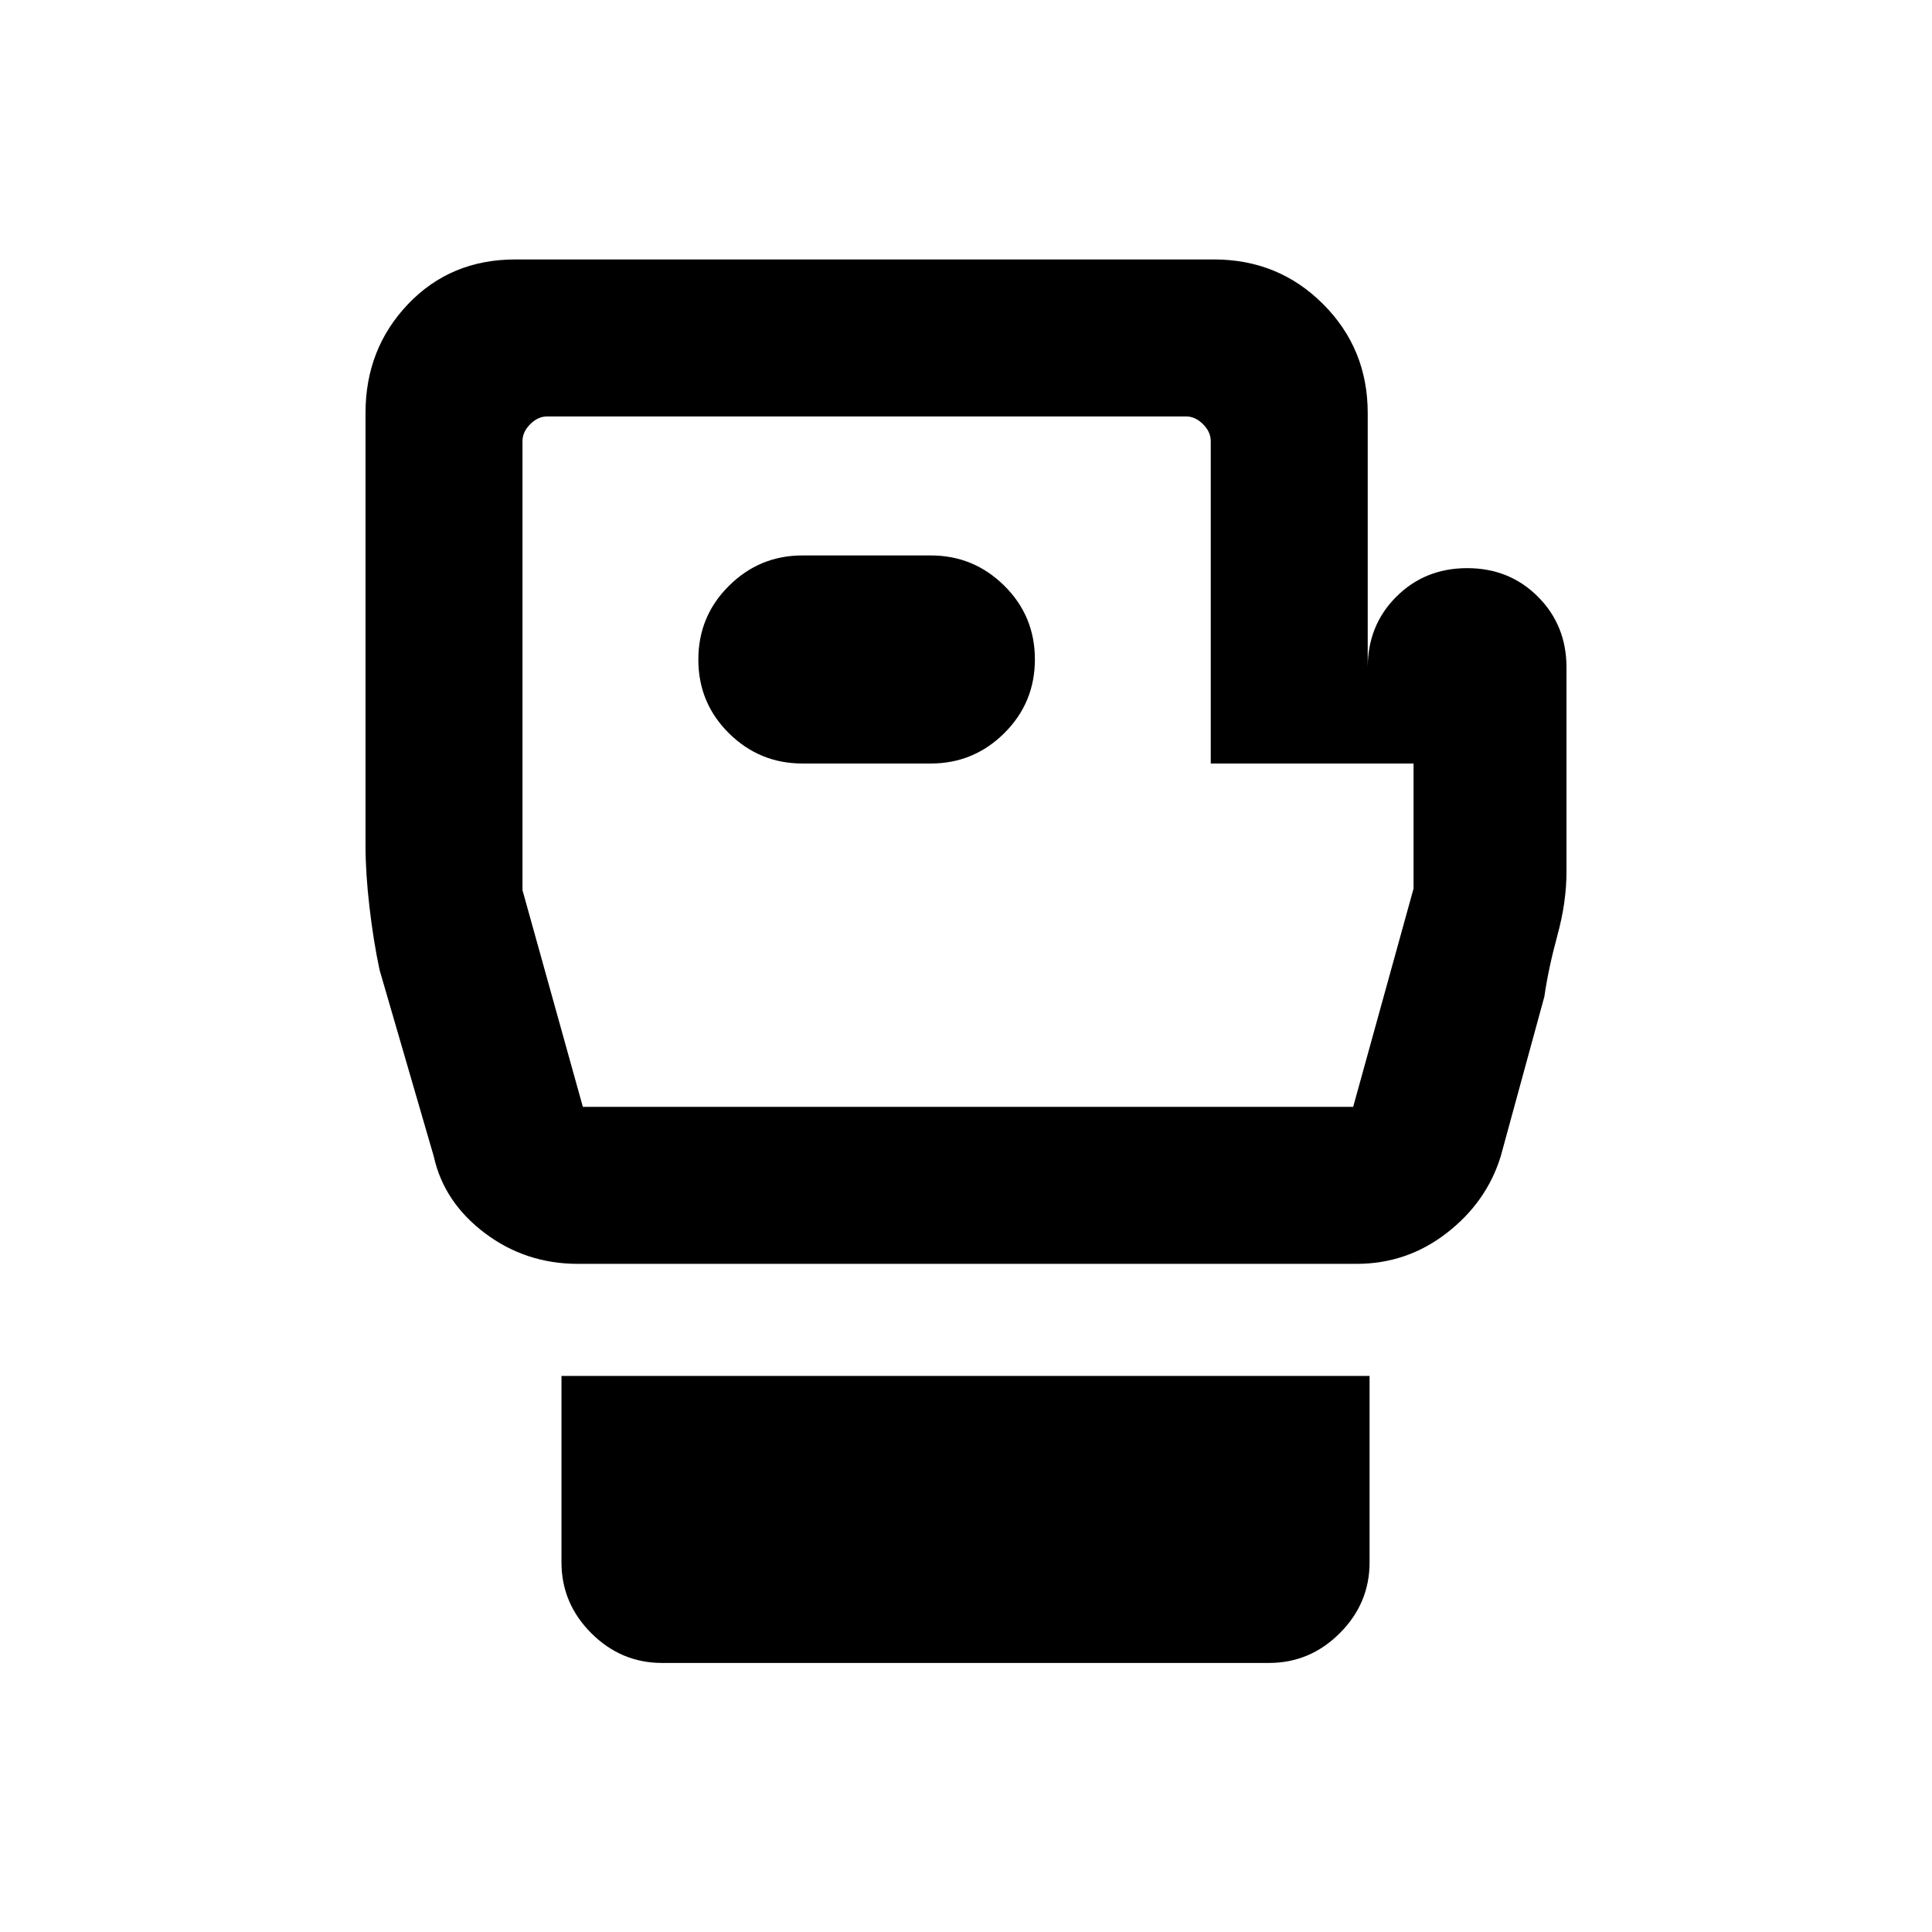 <svg xmlns="http://www.w3.org/2000/svg" height="20" viewBox="0 -960 960 960" width="20"><path d="M329-133.69q-20.4 0-35.2-14.8-14.8-14.8-14.8-35.2v-92.62h401.54v92.62q0 20.4-14.8 35.2-14.8 14.8-35.2 14.8H329Zm449.38-494.62v101.54q0 15-4.5 31.5t-6.5 30.5l-21.69 79.38q-7 22.7-26.78 38.04Q699.12-332 674.08-332H287.16q-26.05 0-46.34-15.35-20.28-15.34-25.28-38.04L188.62-478q-3-14-5-31t-2-31v-214.77q0-31.96 21.15-54.13 21.15-22.18 53.28-22.18h347.13q32.08 0 54.26 22.18 22.17 22.17 22.17 54.13v126.46q0-20.99 14.21-35.18 14.21-14.2 35.21-14.2t35.17 14.2q14.18 14.19 14.18 35.18ZM289.62-410h382.76l30-108.46v-62.16H601.62v-160.15q0-4.61-3.85-8.46-3.85-3.85-8.46-3.85H271.92q-4.61 0-8.46 3.85-3.84 3.85-3.84 8.46v223.08l30 107.69ZM481-581.54Zm-82.31.92h63.85q21.28 0 36.49-15.09 15.2-15.09 15.2-36.65t-15.2-36.6Q483.82-684 462.54-684h-63.85q-21.28 0-36.48 15.09Q347-653.81 347-632.25q0 21.56 15.21 36.6 15.2 15.03 36.48 15.03Z"/></svg>
